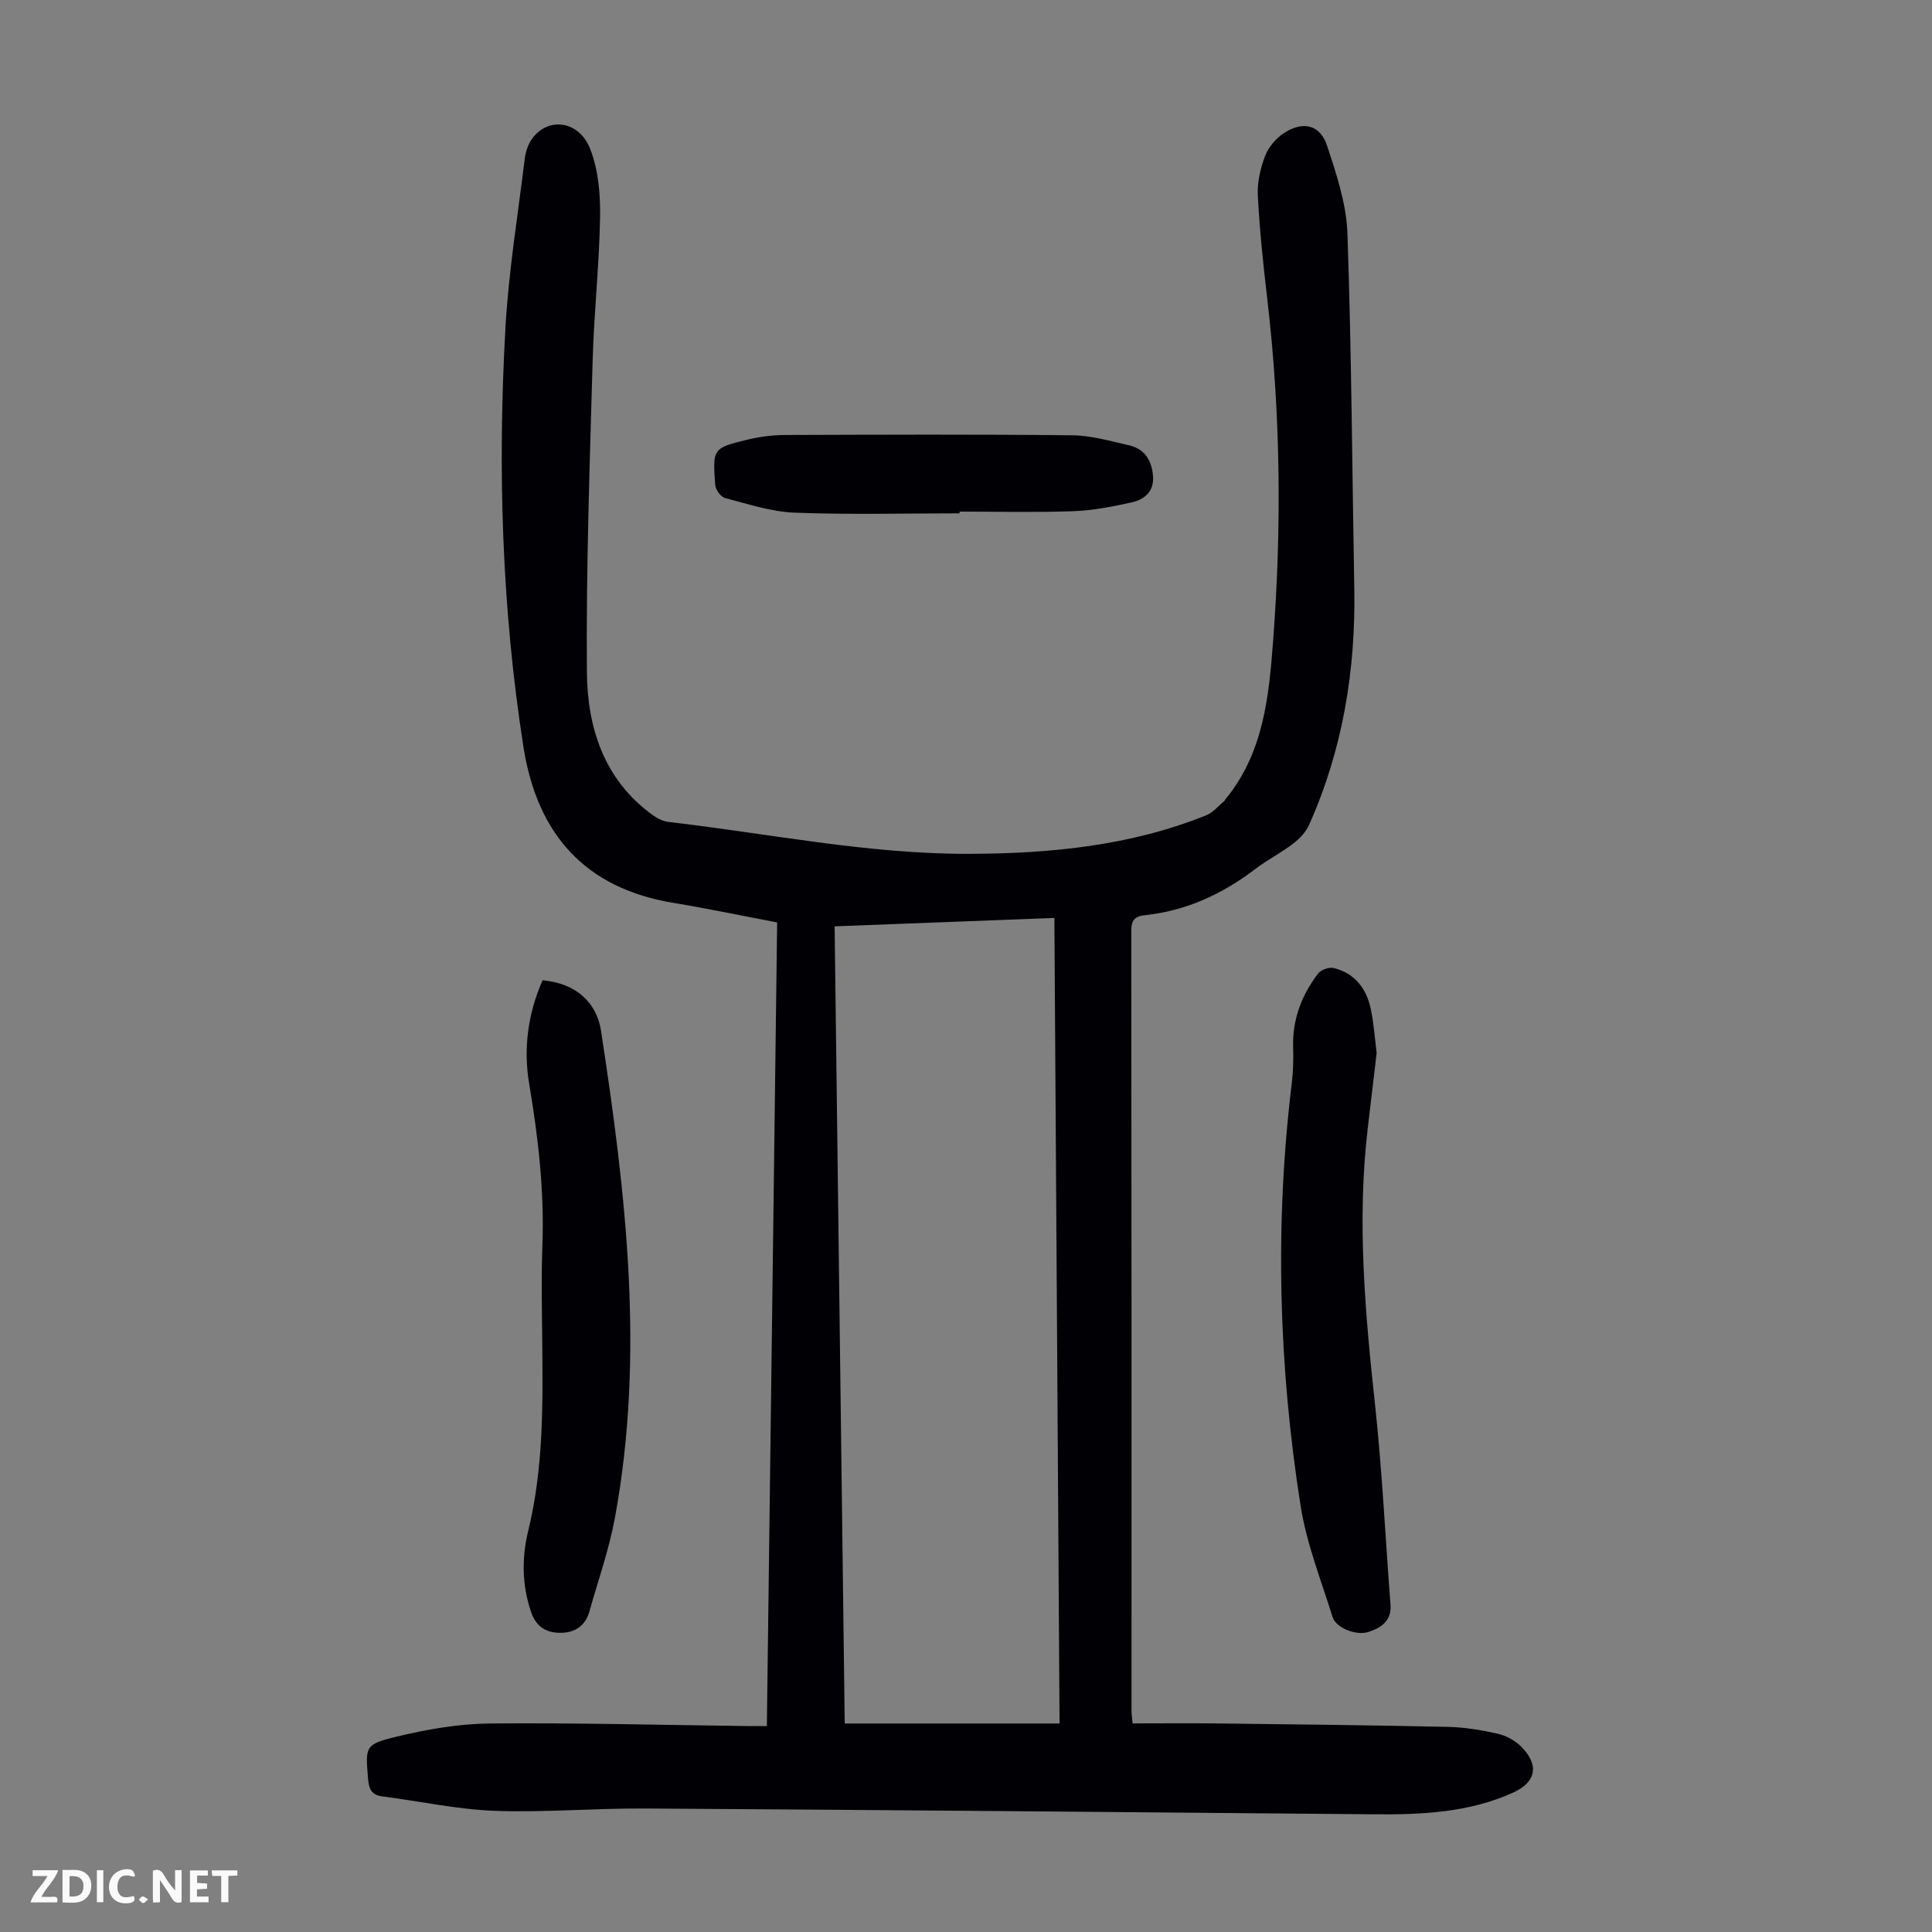 <svg enable-background="new 0 0 400 400" viewBox="0 0 400 400" xmlns="http://www.w3.org/2000/svg"><rect x="0" y="0" width="400" height="400" fill="#808080" stroke="none"/><g fill="#fbfafa"><path d="m37.59 393.81c-.92.31-1.52.05-2-.78-.7-1.2-1.52-2.34-2.47-3.78v4.59c-.55.03-.95.05-1.41.07-.03-.37-.06-.64-.06-.91 0-1.91 0-3.81 0-5.7 1.13-.41 1.77-.03 2.29.91.62 1.11 1.38 2.14 2.31 3.19v-4.2h1.35v6.61z"/><path d="m12.94 393.88v-6.75c1.9.19 3.93-.54 5.37 1.29.8 1.01.78 2.88.03 3.97-1.37 1.97-3.4 1.51-5.4 1.49m1.45-1.22c2.04.12 2.92-.58 2.89-2.21-.03-1.51-.98-2.19-2.89-2z"/><path d="m11.81 393.87h-5.49c.68-2.18 2.47-3.48 3.51-5.45h-3.08v-1.21h5.29c-.71 2.13-2.44 3.48-3.47 5.51.86 0 1.63.04 2.39-.01.79-.05 1.14.21.85 1.16"/><path d="m39.33 393.86v-6.61h3.7v1.07h-2.22v1.52c.68.04 1.34.09 2.07.13v1.07c-.72.05-1.38.09-2.1.14v1.48h2.4v1.19h-3.85z"/><path d="m27.71 388.56c-1.15-.3-2.46-.61-3.1.64-.37.73-.41 1.93-.06 2.67.63 1.35 1.99.93 3.17.68.35.94-.01 1.32-.93 1.46-1.62.25-3.05-.27-3.76-1.48-.73-1.24-.6-3.03.31-4.17.88-1.11 2.71-1.7 4-1.16.32.13.44.74.65 1.12-.1.08-.19.16-.28.24"/><path d="m49.15 387.24v1.07c-.59.02-1.17.05-1.87.08v5.44h-1.48v-5.44h-1.85c-.05-.4-.08-.73-.13-1.15z"/><path d="m20.06 387.21h1.33v6.62h-1.33z"/><path d="m30.68 393.25c-.49.38-.8.79-1.05.76-.32-.05-.6-.45-.9-.7.26-.24.51-.64.8-.67.29-.04.62.3 1.15.61"/></g><path d="m234.49 356.81c6.06 0 11.86-.06 17.65.01 15.89.19 31.77.36 47.65.71 3.44.08 6.91.65 10.26 1.41 1.75.4 3.61 1.39 4.88 2.66 3.83 3.84 3.12 7.38-1.7 9.56-9.22 4.16-19.01 4.56-28.91 4.47-50.24-.45-100.48-.89-150.72-1.2-10.4-.07-20.82.86-31.2.48-7.76-.29-15.47-1.99-23.21-2.98-2.23-.29-2.81-1.46-2.98-3.58-.56-6.78-.76-7.2 6.05-8.83 6.25-1.5 12.76-2.63 19.16-2.69 17.78-.16 35.57.31 53.36.53 1.21.02 2.42 0 3.99 0 .71-55.51 1.42-110.73 2.13-166.38-7.27-1.38-14.35-2.87-21.48-4.05-18.13-2.98-28.19-14.04-31.05-32.31-4.5-28.8-5.35-57.7-3.73-86.69.66-11.69 2.57-23.32 3.99-34.96.17-1.4.62-2.9 1.4-4.05 3.22-4.78 9.79-4.09 12.15 1.89 1.7 4.3 2.13 9.35 2.06 14.05-.16 9.93-1.26 19.84-1.54 29.78-.6 21.48-1.36 42.96-1.19 64.44.09 11.52 3.49 22.34 13.58 29.64.96.69 2.15 1.32 3.29 1.45 20.76 2.4 41.32 6.68 62.34 6.61 16.76-.06 33.29-1.65 49.01-7.98 1.42-.57 2.52-1.95 3.76-2.96.08-.07.1-.2.17-.29 7.96-9.63 9.06-21.34 9.94-33.07 1.78-23.6 1.53-47.17-1.24-70.7-.83-7.09-1.58-14.2-1.94-21.33-.14-2.71.53-5.61 1.51-8.17.71-1.84 2.26-3.67 3.93-4.75 3.95-2.55 7.47-1.7 8.9 2.64 1.94 5.88 3.99 12.03 4.21 18.12.85 24.48.98 48.99 1.42 73.49.31 17-2.4 33.42-9.36 49.01-.68 1.51-2 2.89-3.34 3.91-2.48 1.89-5.32 3.33-7.8 5.22-6.8 5.18-14.29 8.66-22.85 9.56-2.04.21-2.82 1.01-2.82 3.18.06 53.95.05 107.9.05 161.86.03.54.12 1.09.22 2.29zm-59.6.02h44.48c-.36-55.82-.71-111.13-1.07-166.78-15.43.59-30.33 1.16-45.5 1.74.7 55.35 1.39 110.25 2.09 165.04z" fill="#010105"/><path d="m285.02 218c-.64 5.43-1.27 10.63-1.87 15.84-2.23 19.15-.5 38.16 1.56 57.21 1.47 13.67 2.11 27.42 3.18 41.13.27 3.41-1.95 4.84-4.57 5.7-2.53.83-6.72-.86-7.41-3.05-2.39-7.65-5.4-15.24-6.64-23.09-4.57-29.08-5.37-58.31-1.81-87.6.3-2.43.34-4.92.27-7.37-.16-5.75 1.77-10.78 5.19-15.23.6-.78 2.28-1.36 3.23-1.12 4.34 1.08 6.76 4.24 7.65 8.46.65 3.05.84 6.19 1.22 9.12z" fill="#010105"/><path d="m112.33 202.95c6.5.58 11.15 4.2 12.12 10.56 5.13 33.47 9.1 67.02 2.85 100.79-1.21 6.56-3.47 12.92-5.28 19.37-.8 2.83-2.87 4.29-5.66 4.38-3.02.11-5.3-1.07-6.39-4.26-1.93-5.61-1.96-11.32-.6-16.89 3.2-13.1 3.02-26.38 2.89-39.69-.06-6.38-.21-12.77.03-19.14.44-11.36-.85-22.52-2.73-33.69-1.23-7.29-.27-14.47 2.77-21.43z" fill="#010105"/><path d="m198.67 106.28c-11.4 0-22.81.3-34.19-.14-4.83-.19-9.63-1.8-14.37-3.03-.88-.23-1.96-1.72-2.03-2.69-.56-7.58-.51-7.67 6.83-9.43 2.47-.59 5.07-.92 7.61-.93 19.82-.07 39.63-.15 59.45.06 3.94.04 7.91 1.19 11.8 2.08 3.24.75 4.71 3.16 4.95 6.39.24 3.2-1.8 4.83-4.41 5.42-4 .9-8.09 1.68-12.17 1.83-7.81.28-15.64.08-23.47.08z" fill="#010105"/></svg>